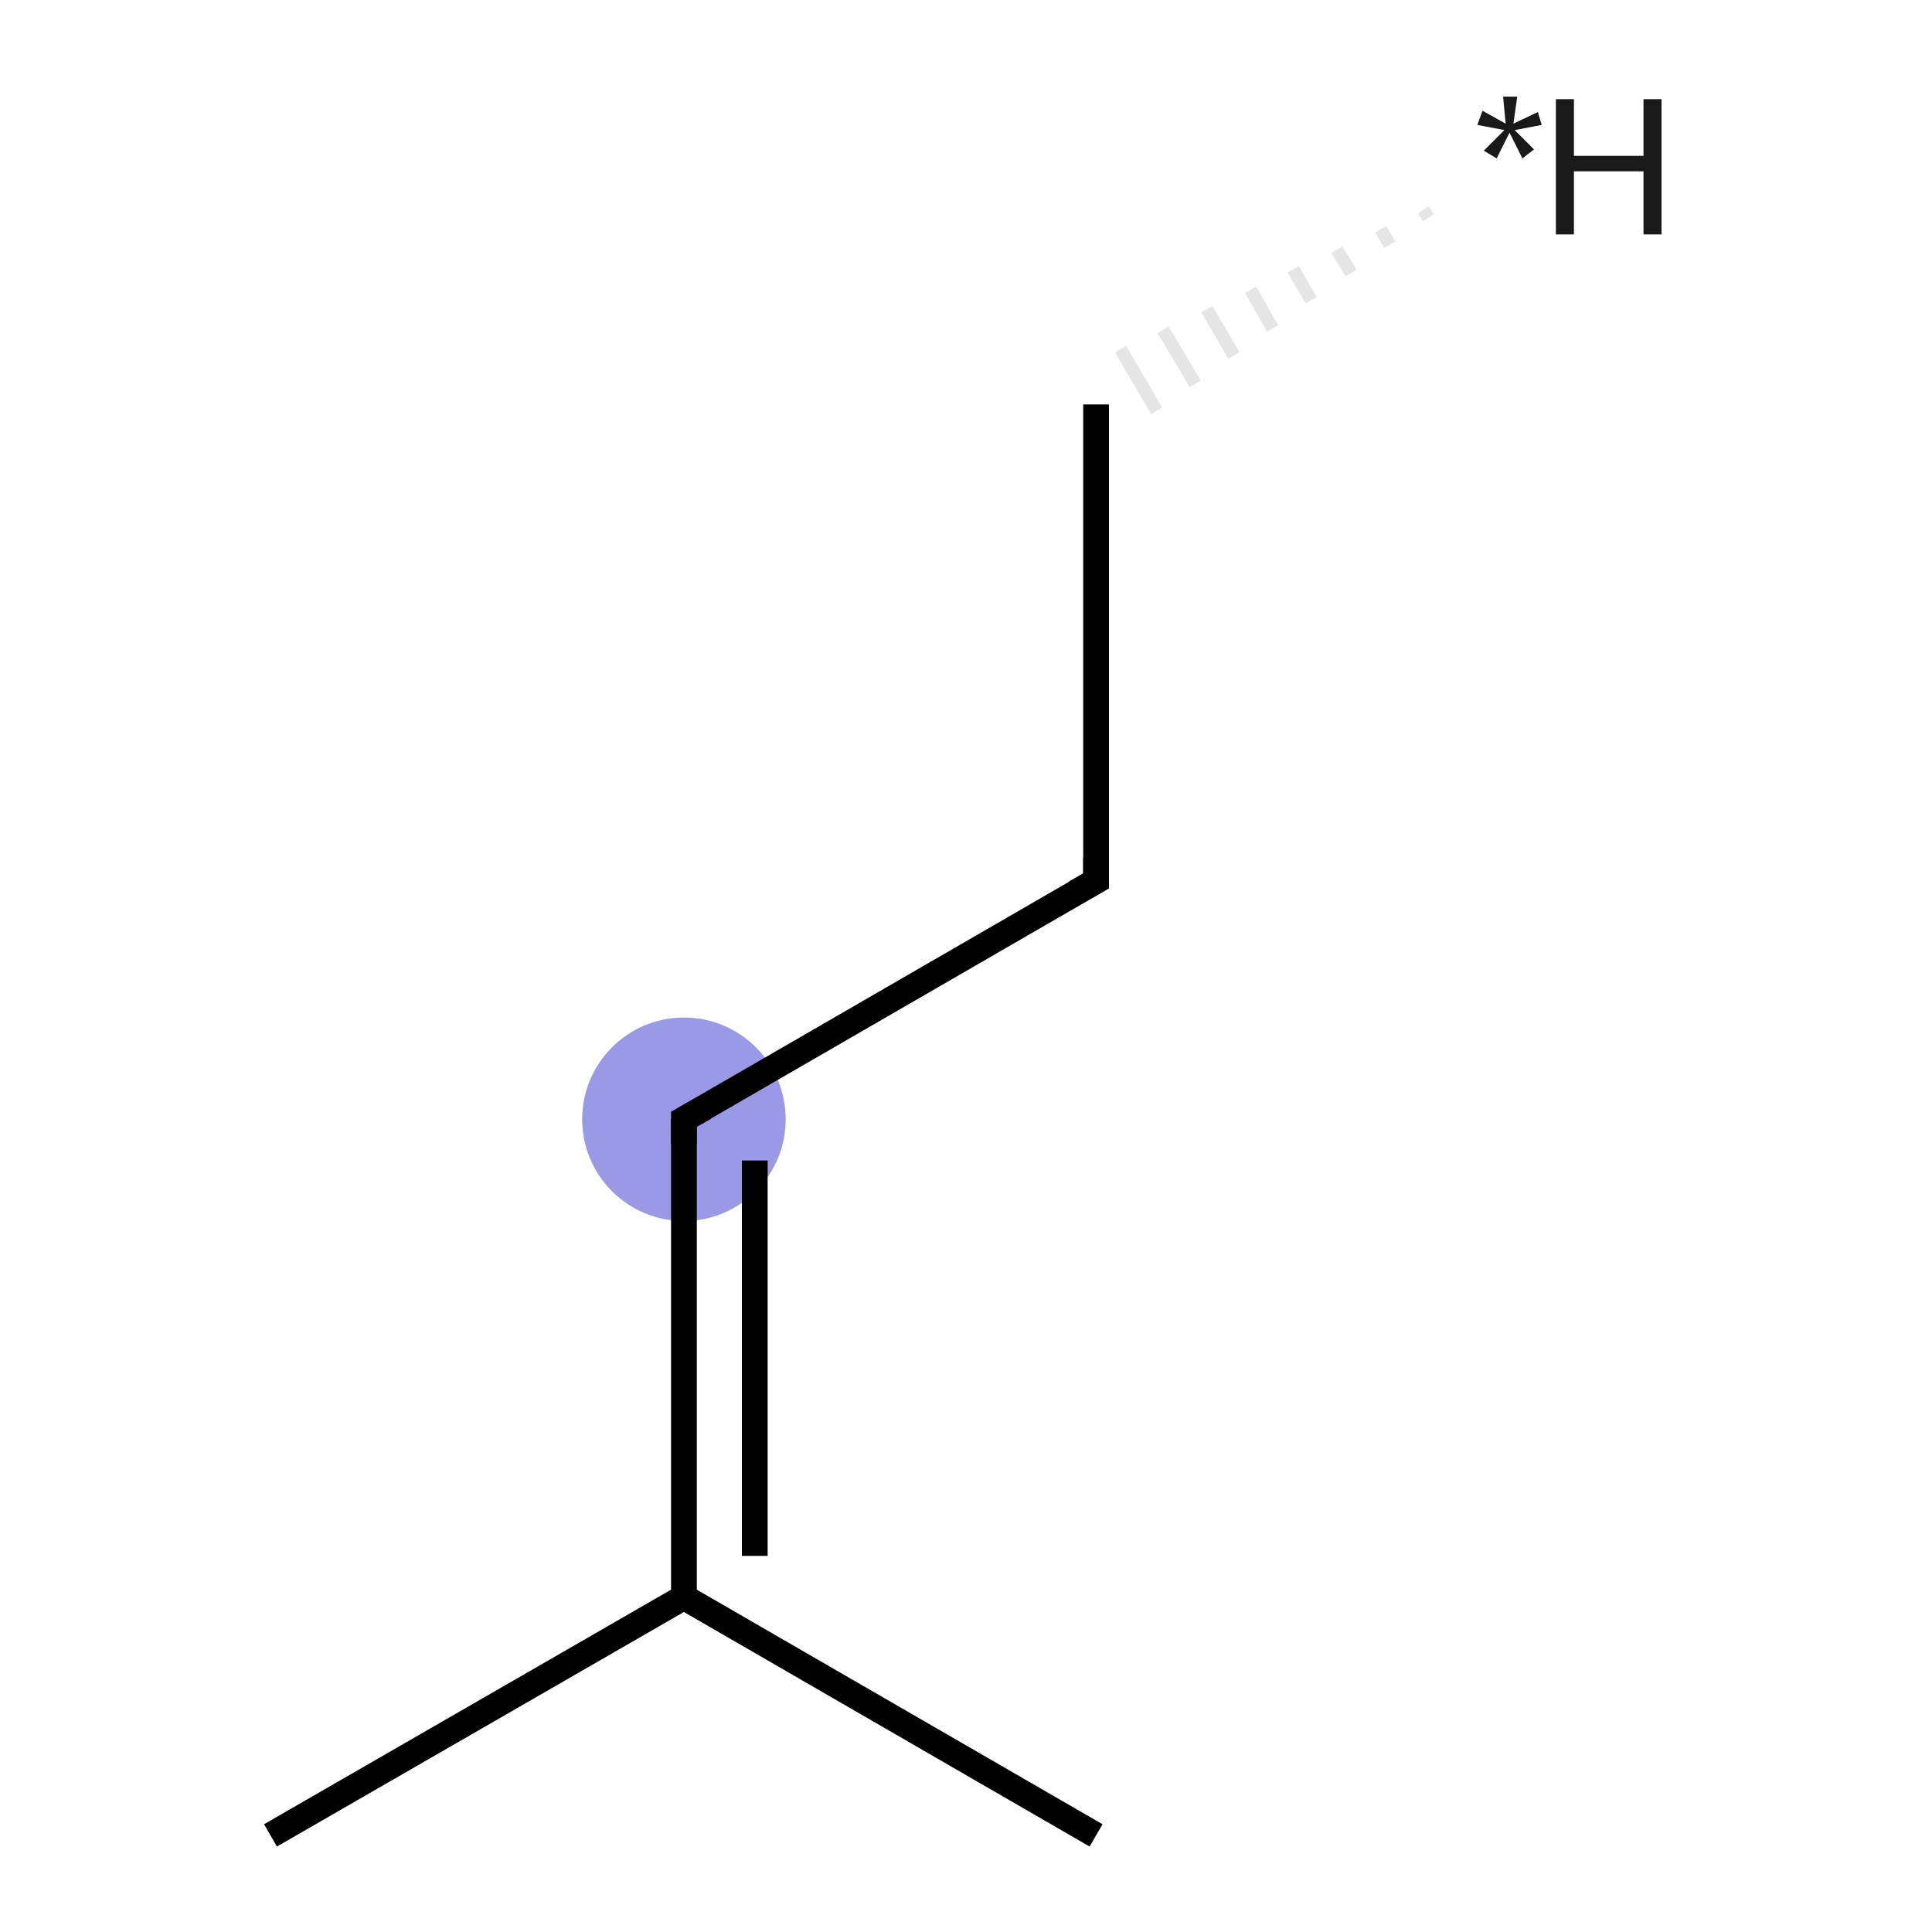 <svg xmlns="http://www.w3.org/2000/svg" xmlns:rdkit="http://www.rdkit.org/xml" xmlns:xlink="http://www.w3.org/1999/xlink" version="1.1" baseProfile="full" xml:space="preserve" width="150px" height="150px" viewBox="0 0 150 150">
<!-- END OF HEADER -->
<rect style="opacity:1.0;fill:#FFFFFF;stroke:none" width="150.0" height="150.0" x="0.0" y="0.0"> </rect>
<ellipse cx="53.1" cy="86.9" rx="7.4" ry="7.4" class="atom-3" style="fill:#9999E5;fill-rule:evenodd;stroke:#9999E5;stroke-width:1.0px;stroke-linecap:butt;stroke-linejoin:miter;stroke-opacity:1"/>
<path class="bond-0 atom-0 atom-1" d="M 110.5,16.3 L 110.9,16.9" style="fill:none;fill-rule:evenodd;stroke:#E5E5E5;stroke-width:1.0px;stroke-linecap:butt;stroke-linejoin:miter;stroke-opacity:1"/>
<path class="bond-0 atom-0 atom-1" d="M 107.2,17.8 L 107.9,19.0" style="fill:none;fill-rule:evenodd;stroke:#E5E5E5;stroke-width:1.0px;stroke-linecap:butt;stroke-linejoin:miter;stroke-opacity:1"/>
<path class="bond-0 atom-0 atom-1" d="M 103.8,19.4 L 104.9,21.2" style="fill:none;fill-rule:evenodd;stroke:#E5E5E5;stroke-width:1.0px;stroke-linecap:butt;stroke-linejoin:miter;stroke-opacity:1"/>
<path class="bond-0 atom-0 atom-1" d="M 100.4,20.9 L 101.8,23.3" style="fill:none;fill-rule:evenodd;stroke:#E5E5E5;stroke-width:1.0px;stroke-linecap:butt;stroke-linejoin:miter;stroke-opacity:1"/>
<path class="bond-0 atom-0 atom-1" d="M 97.1,22.5 L 98.8,25.5" style="fill:none;fill-rule:evenodd;stroke:#E5E5E5;stroke-width:1.0px;stroke-linecap:butt;stroke-linejoin:miter;stroke-opacity:1"/>
<path class="bond-0 atom-0 atom-1" d="M 93.7,24.0 L 95.8,27.6" style="fill:none;fill-rule:evenodd;stroke:#E5E5E5;stroke-width:1.0px;stroke-linecap:butt;stroke-linejoin:miter;stroke-opacity:1"/>
<path class="bond-0 atom-0 atom-1" d="M 90.3,25.6 L 92.8,29.8" style="fill:none;fill-rule:evenodd;stroke:#E5E5E5;stroke-width:1.0px;stroke-linecap:butt;stroke-linejoin:miter;stroke-opacity:1"/>
<path class="bond-0 atom-0 atom-1" d="M 87.0,27.1 L 89.8,31.9" style="fill:none;fill-rule:evenodd;stroke:#E5E5E5;stroke-width:1.0px;stroke-linecap:butt;stroke-linejoin:miter;stroke-opacity:1"/>
<path class="bond-1 atom-1 atom-2" d="M 85.1,31.4 L 85.1,68.4" style="fill:none;fill-rule:evenodd;stroke:#000000;stroke-width:2.0px;stroke-linecap:butt;stroke-linejoin:miter;stroke-opacity:1"/>
<path class="bond-2 atom-2 atom-3" d="M 85.1,68.4 L 53.1,86.9" style="fill:none;fill-rule:evenodd;stroke:#000000;stroke-width:2.0px;stroke-linecap:butt;stroke-linejoin:miter;stroke-opacity:1"/>
<path class="bond-3 atom-3 atom-4" d="M 53.1,86.9 L 53.1,124.0" style="fill:none;fill-rule:evenodd;stroke:#000000;stroke-width:2.0px;stroke-linecap:butt;stroke-linejoin:miter;stroke-opacity:1"/>
<path class="bond-3 atom-3 atom-4" d="M 58.6,90.1 L 58.6,120.8" style="fill:none;fill-rule:evenodd;stroke:#000000;stroke-width:2.0px;stroke-linecap:butt;stroke-linejoin:miter;stroke-opacity:1"/>
<path class="bond-4 atom-4 atom-5" d="M 53.1,124.0 L 21.0,142.5" style="fill:none;fill-rule:evenodd;stroke:#000000;stroke-width:2.0px;stroke-linecap:butt;stroke-linejoin:miter;stroke-opacity:1"/>
<path class="bond-5 atom-4 atom-6" d="M 53.1,124.0 L 85.1,142.5" style="fill:none;fill-rule:evenodd;stroke:#000000;stroke-width:2.0px;stroke-linecap:butt;stroke-linejoin:miter;stroke-opacity:1"/>
<path d="M 85.1,66.6 L 85.1,68.4 L 83.5,69.3" style="fill:none;stroke:#000000;stroke-width:2.0px;stroke-linecap:butt;stroke-linejoin:miter;stroke-opacity:1;"/>
<path d="M 54.7,86.0 L 53.1,86.9 L 53.1,88.8" style="fill:none;stroke:#000000;stroke-width:2.0px;stroke-linecap:butt;stroke-linejoin:miter;stroke-opacity:1;"/>
<path class="atom-0" d="M 115.2 11.7 L 116.8 10.1 L 114.7 9.7 L 115.1 8.6 L 116.9 9.6 L 116.7 7.5 L 117.8 7.5 L 117.5 9.6 L 119.4 8.7 L 119.7 9.7 L 117.6 10.1 L 119.1 11.6 L 118.2 12.3 L 117.2 10.3 L 116.2 12.3 L 115.2 11.7 " fill="#191919"/>
<path class="atom-0" d="M 120.8 7.7 L 122.2 7.7 L 122.2 12.1 L 127.6 12.1 L 127.6 7.7 L 129.0 7.7 L 129.0 18.2 L 127.6 18.2 L 127.6 13.3 L 122.2 13.3 L 122.2 18.2 L 120.8 18.2 L 120.8 7.7 " fill="#191919"/>
</svg>